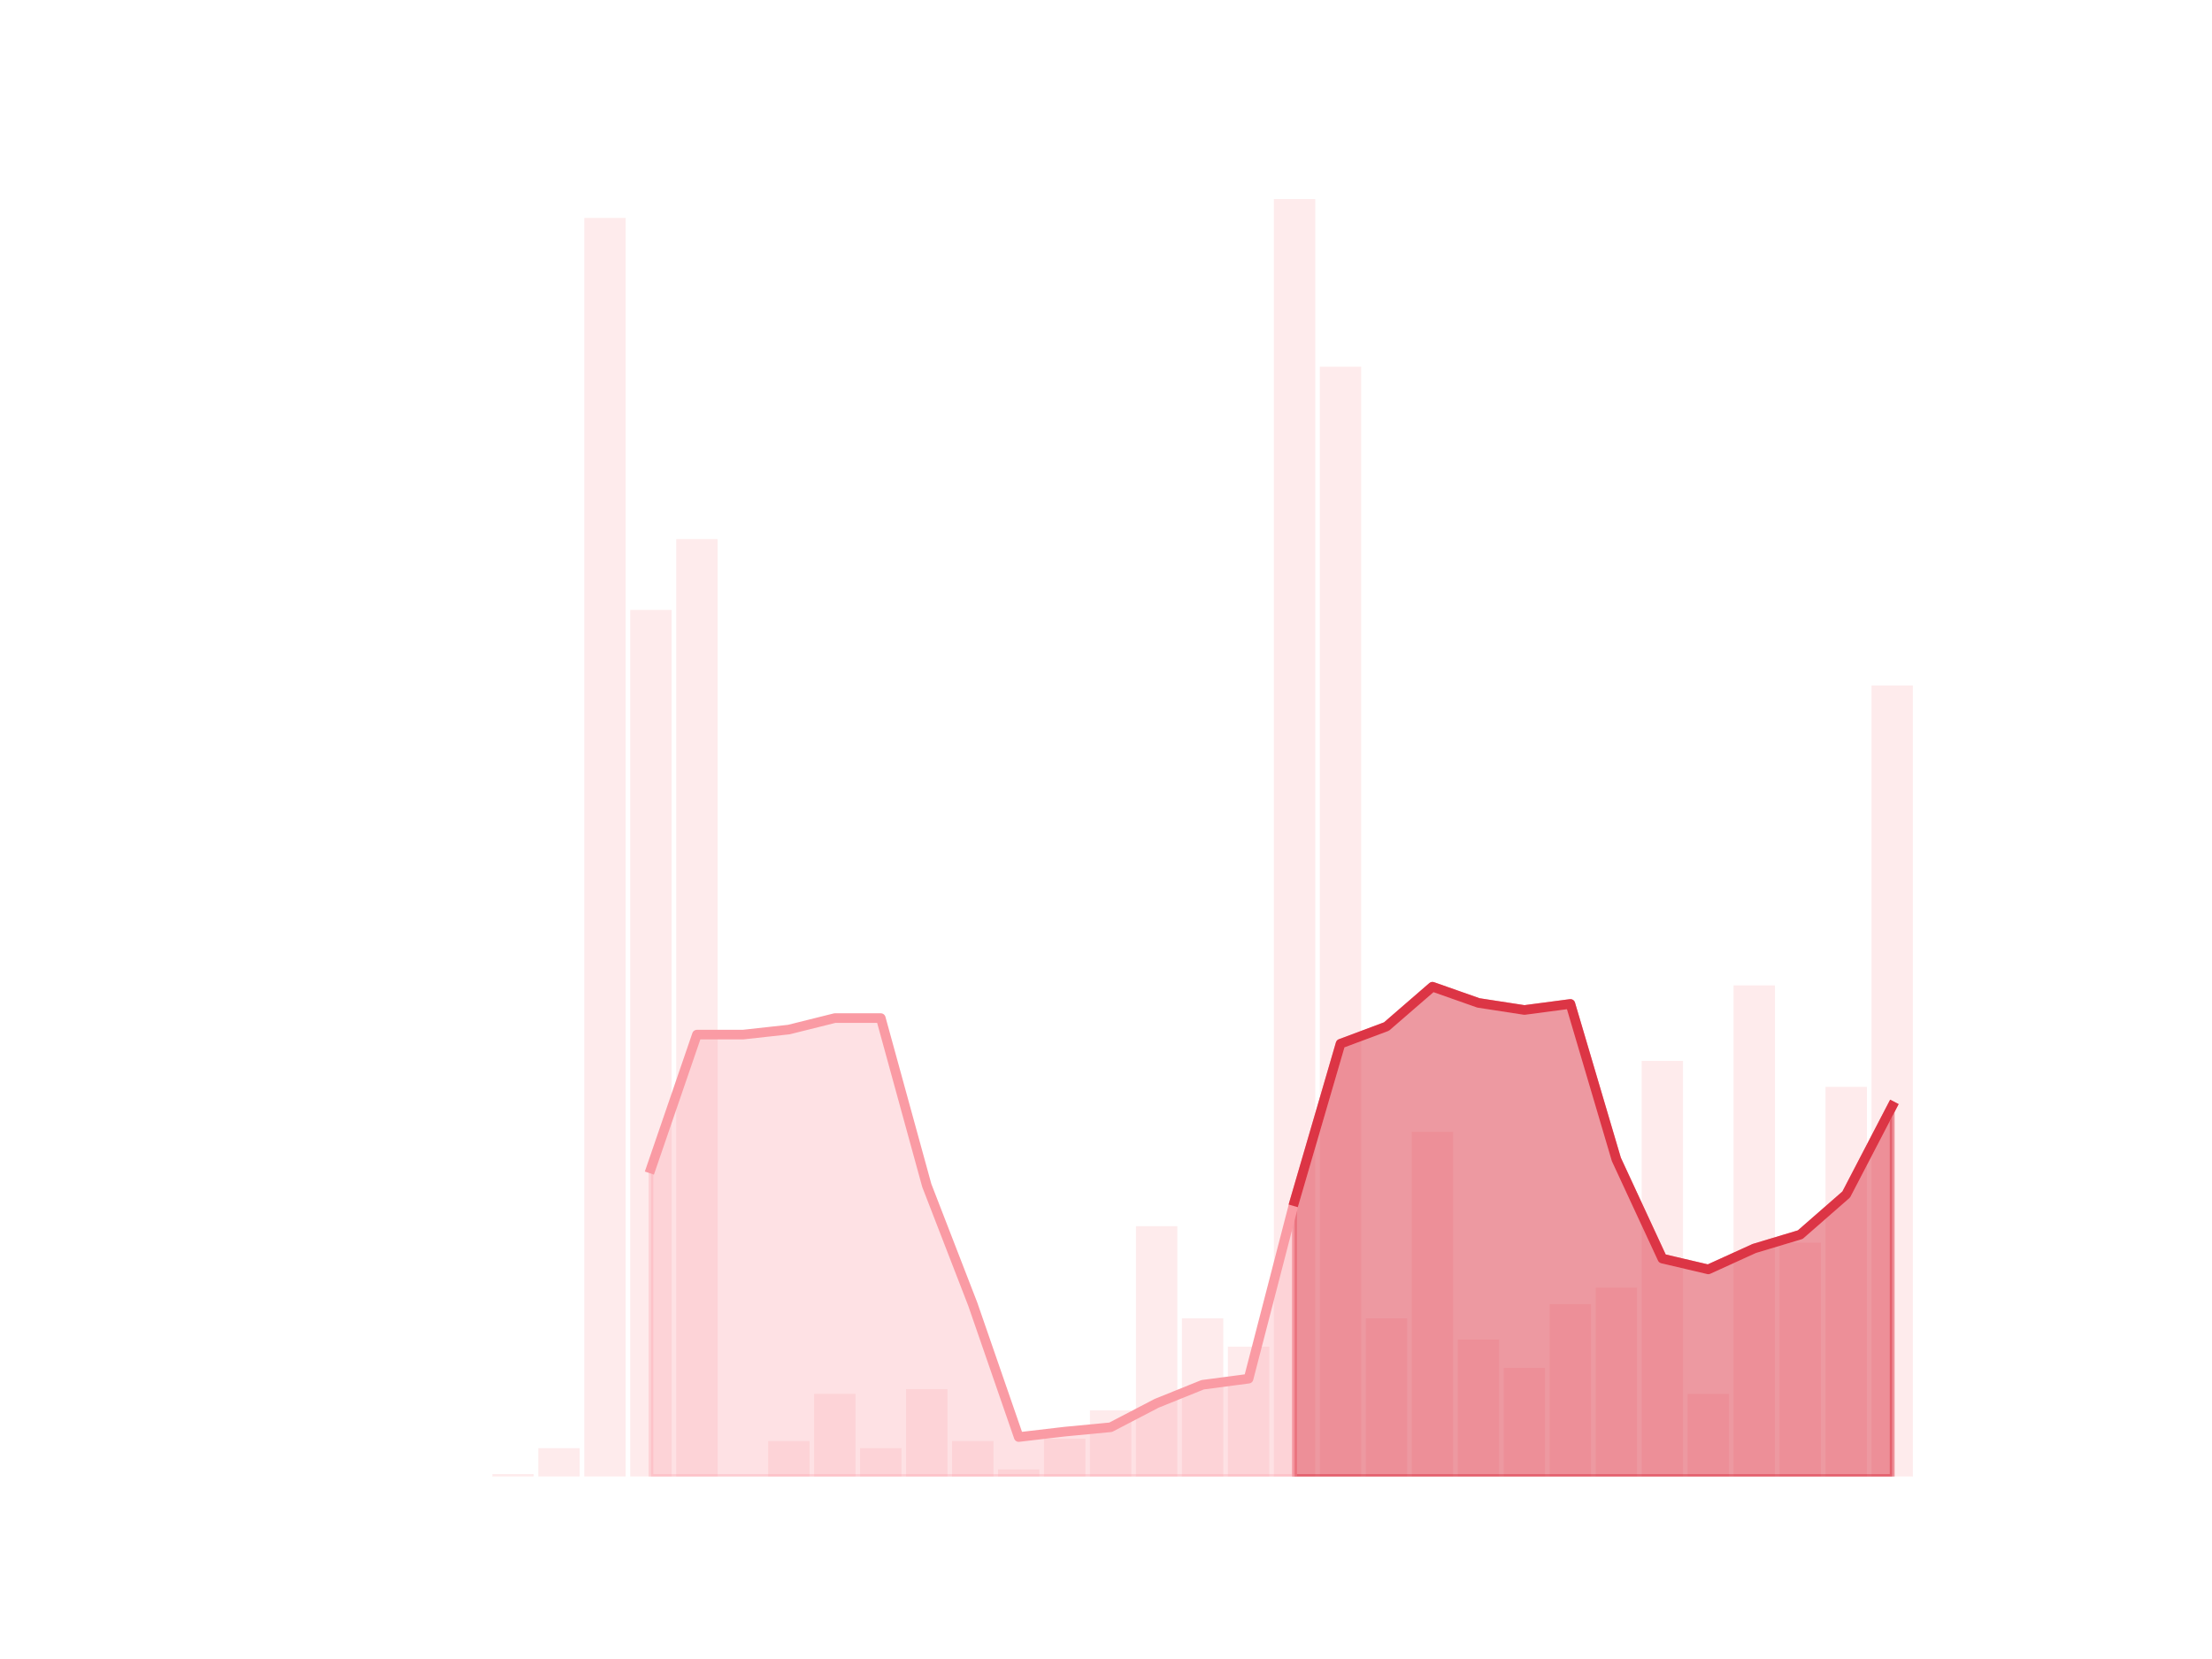 <?xml version="1.0" encoding="utf-8" standalone="no"?>
<!DOCTYPE svg PUBLIC "-//W3C//DTD SVG 1.1//EN"
  "http://www.w3.org/Graphics/SVG/1.1/DTD/svg11.dtd">
<!-- Created with matplotlib (https://matplotlib.org/) -->
<svg height="345.6pt" version="1.1" viewBox="0 0 460.8 345.6" width="460.8pt" xmlns="http://www.w3.org/2000/svg" xmlns:xlink="http://www.w3.org/1999/xlink">
 <defs>
  <style type="text/css">*{stroke-linecap:butt;stroke-linejoin:round;}</style>
 </defs>
 <g id="figure_1">
  <g id="patch_1">
   <path d="M 0 345.6 
L 460.8 345.6 
L 460.8 0 
L 0 0 
z
" style="fill:none;"/>
  </g>
  <g id="axes_1">
   <g id="patch_2">
    <path clip-path="url(#p0257832e18)" d="M 73.833 307.584 
L 82.452 307.584 
L 82.452 307.584 
L 73.833 307.584 
z
" style="fill:#fa9ba4;opacity:0.2;"/>
   </g>
   <g id="patch_3">
    <path clip-path="url(#p0257832e18)" d="M 83.41 307.584 
L 92.029 307.584 
L 92.029 307.584 
L 83.41 307.584 
z
" style="fill:#fa9ba4;opacity:0.2;"/>
   </g>
   <g id="patch_4">
    <path clip-path="url(#p0257832e18)" d="M 92.986 307.584 
L 101.606 307.584 
L 101.606 307.584 
L 92.986 307.584 
z
" style="fill:#fa9ba4;opacity:0.2;"/>
   </g>
   <g id="patch_5">
    <path clip-path="url(#p0257832e18)" d="M 102.563 307.584 
L 111.182 307.584 
L 111.182 307.092 
L 102.563 307.092 
z
" style="fill:#fa9ba4;opacity:0.2;"/>
   </g>
   <g id="patch_6">
    <path clip-path="url(#p0257832e18)" d="M 112.14 307.584 
L 120.759 307.584 
L 120.759 301.681 
L 112.14 301.681 
z
" style="fill:#fa9ba4;opacity:0.2;"/>
   </g>
   <g id="patch_7">
    <path clip-path="url(#p0257832e18)" d="M 121.717 307.584 
L 130.336 307.584 
L 130.336 45.407 
L 121.717 45.407 
z
" style="fill:#fa9ba4;opacity:0.2;"/>
   </g>
   <g id="patch_8">
    <path clip-path="url(#p0257832e18)" d="M 131.294 307.584 
L 139.913 307.584 
L 139.913 127.061 
L 131.294 127.061 
z
" style="fill:#fa9ba4;opacity:0.2;"/>
   </g>
   <g id="patch_9">
    <path clip-path="url(#p0257832e18)" d="M 140.871 307.584 
L 149.49 307.584 
L 149.49 112.304 
L 140.871 112.304 
z
" style="fill:#fa9ba4;opacity:0.2;"/>
   </g>
   <g id="patch_10">
    <path clip-path="url(#p0257832e18)" d="M 150.447 307.584 
L 159.067 307.584 
L 159.067 307.584 
L 150.447 307.584 
z
" style="fill:#fa9ba4;opacity:0.2;"/>
   </g>
   <g id="patch_11">
    <path clip-path="url(#p0257832e18)" d="M 160.024 307.584 
L 168.643 307.584 
L 168.643 300.206 
L 160.024 300.206 
z
" style="fill:#fa9ba4;opacity:0.2;"/>
   </g>
   <g id="patch_12">
    <path clip-path="url(#p0257832e18)" d="M 169.601 307.584 
L 178.22 307.584 
L 178.22 290.368 
L 169.601 290.368 
z
" style="fill:#fa9ba4;opacity:0.2;"/>
   </g>
   <g id="patch_13">
    <path clip-path="url(#p0257832e18)" d="M 179.178 307.584 
L 187.797 307.584 
L 187.797 301.681 
L 179.178 301.681 
z
" style="fill:#fa9ba4;opacity:0.2;"/>
   </g>
   <g id="patch_14">
    <path clip-path="url(#p0257832e18)" d="M 188.755 307.584 
L 197.374 307.584 
L 197.374 289.384 
L 188.755 289.384 
z
" style="fill:#fa9ba4;opacity:0.2;"/>
   </g>
   <g id="patch_15">
    <path clip-path="url(#p0257832e18)" d="M 198.332 307.584 
L 206.951 307.584 
L 206.951 300.206 
L 198.332 300.206 
z
" style="fill:#fa9ba4;opacity:0.2;"/>
   </g>
   <g id="patch_16">
    <path clip-path="url(#p0257832e18)" d="M 207.908 307.584 
L 216.527 307.584 
L 216.527 306.108 
L 207.908 306.108 
z
" style="fill:#fa9ba4;opacity:0.2;"/>
   </g>
   <g id="patch_17">
    <path clip-path="url(#p0257832e18)" d="M 217.485 307.584 
L 226.104 307.584 
L 226.104 299.714 
L 217.485 299.714 
z
" style="fill:#fa9ba4;opacity:0.2;"/>
   </g>
   <g id="patch_18">
    <path clip-path="url(#p0257832e18)" d="M 227.062 307.584 
L 235.681 307.584 
L 235.681 293.811 
L 227.062 293.811 
z
" style="fill:#fa9ba4;opacity:0.2;"/>
   </g>
   <g id="patch_19">
    <path clip-path="url(#p0257832e18)" d="M 236.639 307.584 
L 245.258 307.584 
L 245.258 255.444 
L 236.639 255.444 
z
" style="fill:#fa9ba4;opacity:0.2;"/>
   </g>
   <g id="patch_20">
    <path clip-path="url(#p0257832e18)" d="M 246.216 307.584 
L 254.835 307.584 
L 254.835 274.627 
L 246.216 274.627 
z
" style="fill:#fa9ba4;opacity:0.2;"/>
   </g>
   <g id="patch_21">
    <path clip-path="url(#p0257832e18)" d="M 255.793 307.584 
L 264.412 307.584 
L 264.412 280.53 
L 255.793 280.53 
z
" style="fill:#fa9ba4;opacity:0.2;"/>
   </g>
   <g id="patch_22">
    <path clip-path="url(#p0257832e18)" d="M 265.369 307.584 
L 273.988 307.584 
L 273.988 41.472 
L 265.369 41.472 
z
" style="fill:#fa9ba4;opacity:0.2;"/>
   </g>
   <g id="patch_23">
    <path clip-path="url(#p0257832e18)" d="M 274.946 307.584 
L 283.565 307.584 
L 283.565 76.396 
L 274.946 76.396 
z
" style="fill:#fa9ba4;opacity:0.2;"/>
   </g>
   <g id="patch_24">
    <path clip-path="url(#p0257832e18)" d="M 284.523 307.584 
L 293.142 307.584 
L 293.142 274.627 
L 284.523 274.627 
z
" style="fill:#fa9ba4;opacity:0.2;"/>
   </g>
   <g id="patch_25">
    <path clip-path="url(#p0257832e18)" d="M 294.1 307.584 
L 302.719 307.584 
L 302.719 235.768 
L 294.1 235.768 
z
" style="fill:#fa9ba4;opacity:0.2;"/>
   </g>
   <g id="patch_26">
    <path clip-path="url(#p0257832e18)" d="M 303.677 307.584 
L 312.296 307.584 
L 312.296 279.054 
L 303.677 279.054 
z
" style="fill:#fa9ba4;opacity:0.2;"/>
   </g>
   <g id="patch_27">
    <path clip-path="url(#p0257832e18)" d="M 313.253 307.584 
L 321.873 307.584 
L 321.873 284.957 
L 313.253 284.957 
z
" style="fill:#fa9ba4;opacity:0.2;"/>
   </g>
   <g id="patch_28">
    <path clip-path="url(#p0257832e18)" d="M 322.83 307.584 
L 331.449 307.584 
L 331.449 271.676 
L 322.83 271.676 
z
" style="fill:#fa9ba4;opacity:0.2;"/>
   </g>
   <g id="patch_29">
    <path clip-path="url(#p0257832e18)" d="M 332.407 307.584 
L 341.026 307.584 
L 341.026 268.233 
L 332.407 268.233 
z
" style="fill:#fa9ba4;opacity:0.2;"/>
   </g>
   <g id="patch_30">
    <path clip-path="url(#p0257832e18)" d="M 341.984 307.584 
L 350.603 307.584 
L 350.603 221.012 
L 341.984 221.012 
z
" style="fill:#fa9ba4;opacity:0.2;"/>
   </g>
   <g id="patch_31">
    <path clip-path="url(#p0257832e18)" d="M 351.561 307.584 
L 360.18 307.584 
L 360.18 290.368 
L 351.561 290.368 
z
" style="fill:#fa9ba4;opacity:0.2;"/>
   </g>
   <g id="patch_32">
    <path clip-path="url(#p0257832e18)" d="M 361.138 307.584 
L 369.757 307.584 
L 369.757 205.271 
L 361.138 205.271 
z
" style="fill:#fa9ba4;opacity:0.2;"/>
   </g>
   <g id="patch_33">
    <path clip-path="url(#p0257832e18)" d="M 370.714 307.584 
L 379.334 307.584 
L 379.334 258.887 
L 370.714 258.887 
z
" style="fill:#fa9ba4;opacity:0.2;"/>
   </g>
   <g id="patch_34">
    <path clip-path="url(#p0257832e18)" d="M 380.291 307.584 
L 388.91 307.584 
L 388.91 226.422 
L 380.291 226.422 
z
" style="fill:#fa9ba4;opacity:0.2;"/>
   </g>
   <g id="patch_35">
    <path clip-path="url(#p0257832e18)" d="M 389.868 307.584 
L 398.487 307.584 
L 398.487 142.801 
L 389.868 142.801 
z
" style="fill:#fa9ba4;opacity:0.2;"/>
   </g>
   <g id="matplotlib.axis_1"/>
   <g id="matplotlib.axis_2"/>
   <g id="PolyCollection_1">
    <defs>
     <path d="M 269.679 -95.356 
L 269.679 -38.016 
L 279.256 -38.016 
L 288.833 -38.016 
L 298.409 -38.016 
L 307.986 -38.016 
L 317.563 -38.016 
L 327.14 -38.016 
L 336.717 -38.016 
L 346.294 -38.016 
L 355.87 -38.016 
L 365.447 -38.016 
L 375.024 -38.016 
L 384.601 -38.016 
L 394.178 -38.016 
L 394.178 -115.172 
L 394.178 -115.172 
L 384.601 -96.762 
L 375.024 -88.399 
L 365.447 -85.518 
L 355.87 -81.162 
L 346.294 -83.41 
L 336.717 -104.07 
L 327.14 -136.464 
L 317.563 -135.199 
L 307.986 -136.675 
L 298.409 -140.048 
L 288.833 -131.756 
L 279.256 -128.172 
L 269.679 -95.356 
z
" id="m571df0d7f6" style="stroke:#dc3545;stroke-opacity:0.5;"/>
    </defs>
    <g clip-path="url(#p0257832e18)">
     <use style="fill:#dc3545;fill-opacity:0.5;stroke:#dc3545;stroke-opacity:0.5;" x="0" xlink:href="#m571df0d7f6" y="345.6"/>
    </g>
   </g>
   <g id="PolyCollection_2">
    <defs>
     <path d="M 135.603 -102.172 
L 135.603 -38.016 
L 145.18 -38.016 
L 154.757 -38.016 
L 164.334 -38.016 
L 173.911 -38.016 
L 183.487 -38.016 
L 193.064 -38.016 
L 202.641 -38.016 
L 212.218 -38.016 
L 221.795 -38.016 
L 231.372 -38.016 
L 240.948 -38.016 
L 250.525 -38.016 
L 260.102 -38.016 
L 269.679 -38.016 
L 269.679 -95.356 
L 269.679 -95.356 
L 260.102 -58.394 
L 250.525 -57.129 
L 240.948 -53.265 
L 231.372 -48.275 
L 221.795 -47.362 
L 212.218 -46.238 
L 202.641 -73.924 
L 193.064 -98.659 
L 183.487 -133.513 
L 173.911 -133.513 
L 164.334 -131.124 
L 154.757 -130.07 
L 145.18 -130.07 
L 135.603 -102.172 
z
" id="m3069cdd31b" style="stroke:#fa9ba4;stroke-opacity:0.3;"/>
    </defs>
    <g clip-path="url(#p0257832e18)">
     <use style="fill:#fa9ba4;fill-opacity:0.3;stroke:#fa9ba4;stroke-opacity:0.3;" x="0" xlink:href="#m3069cdd31b" y="345.6"/>
    </g>
   </g>
   <g id="line2d_1">
    <path clip-path="url(#p0257832e18)" d="M 135.603 243.428 
L 145.18 215.53 
L 154.757 215.53 
L 164.334 214.476 
L 173.911 212.087 
L 183.487 212.087 
L 193.064 246.941 
L 202.641 271.676 
L 212.218 299.362 
L 221.795 298.238 
L 231.372 297.325 
L 240.948 292.335 
L 250.525 288.471 
L 260.102 287.206 
L 269.679 250.244 
L 279.256 217.428 
L 288.833 213.844 
L 298.409 205.552 
L 307.986 208.925 
L 317.563 210.401 
L 327.14 209.136 
L 336.717 241.53 
L 346.294 262.19 
L 355.87 264.438 
L 365.447 260.082 
L 375.024 257.201 
L 384.601 248.838 
L 394.178 230.428 
" style="fill:none;stroke:#fa9ba4;stroke-linecap:square;stroke-width:2;"/>
   </g>
   <g id="line2d_2">
    <path clip-path="url(#p0257832e18)" d="M 269.679 250.244 
L 279.256 217.428 
L 288.833 213.844 
L 298.409 205.552 
L 307.986 208.925 
L 317.563 210.401 
L 327.14 209.136 
L 336.717 241.53 
L 346.294 262.19 
L 355.87 264.438 
L 365.447 260.082 
L 375.024 257.201 
L 384.601 248.838 
L 394.178 230.428 
" style="fill:none;stroke:#dc3545;stroke-linecap:square;stroke-width:2;"/>
   </g>
  </g>
 </g>
 <defs>
  <clipPath id="p0257832e18">
   <rect height="266.112" width="357.12" x="57.6" y="41.472"/>
  </clipPath>
 </defs>
</svg>
